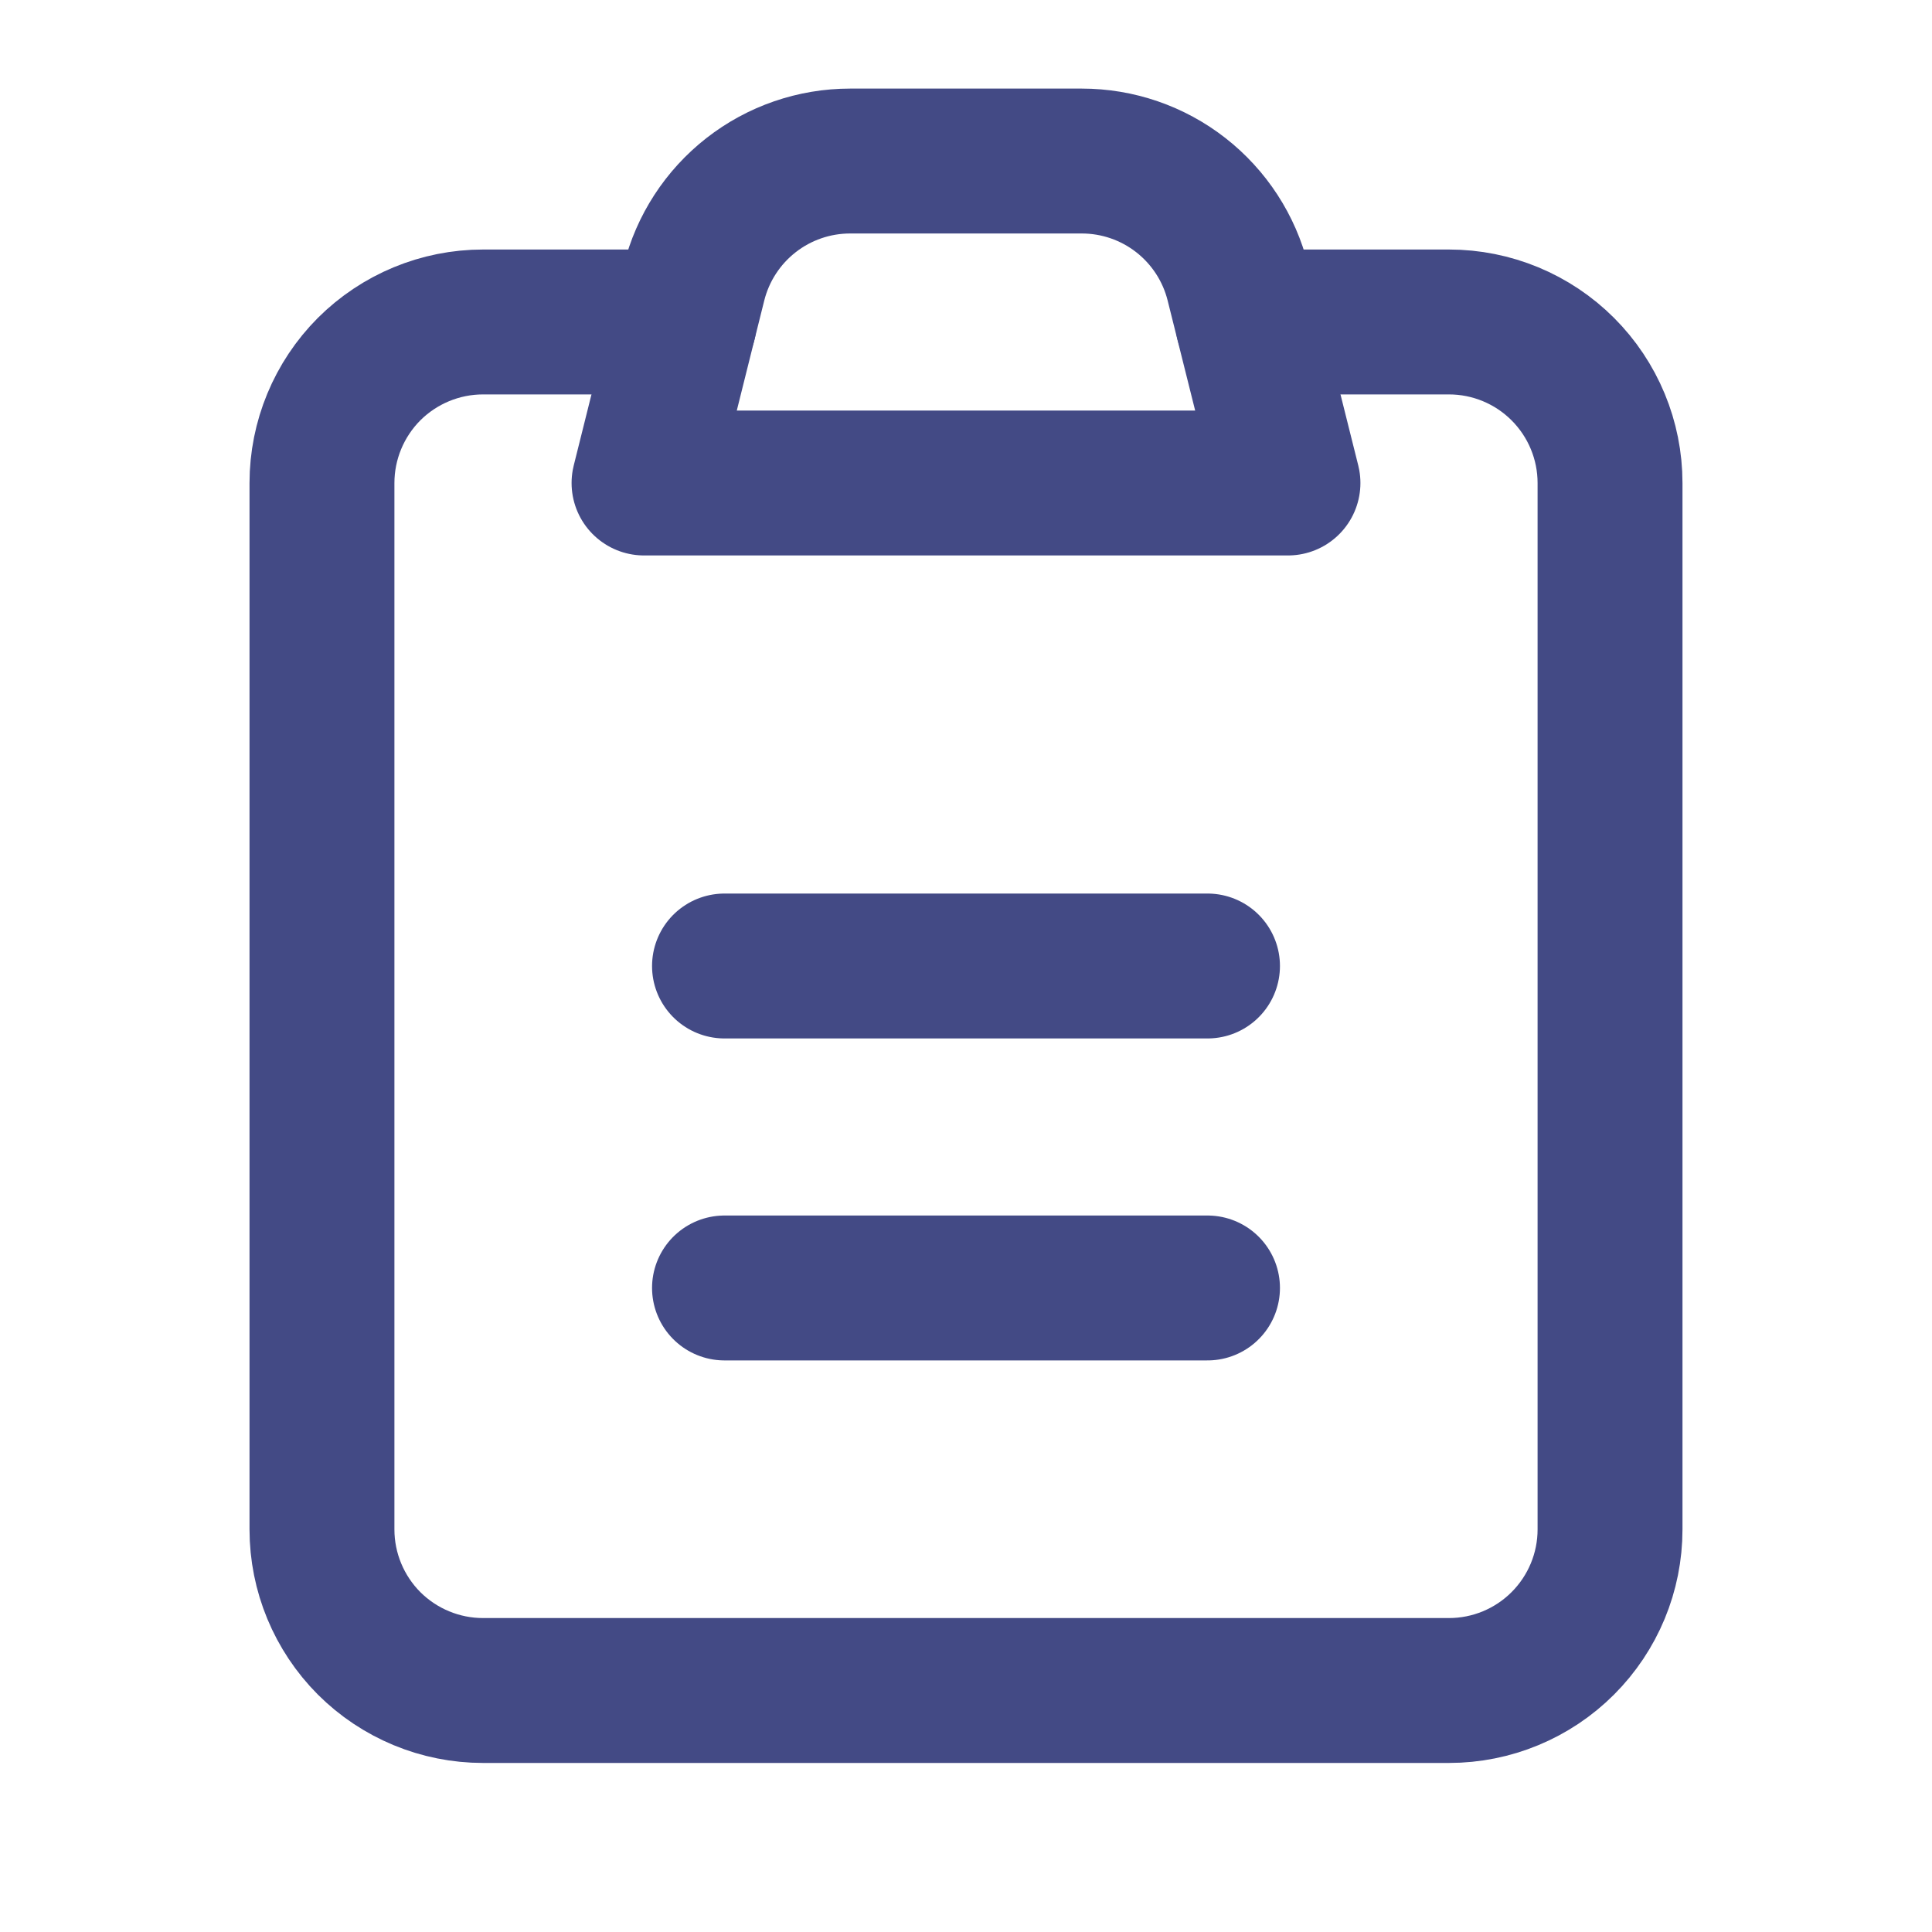 <svg width="20" height="20" viewBox="0 0 20 20" fill="none" xmlns="http://www.w3.org/2000/svg">
<path d="M12.917 3.333H15C15.442 3.333 15.866 3.509 16.178 3.821C16.491 4.134 16.667 4.558 16.667 5V15.833C16.667 16.275 16.491 16.699 16.178 17.012C15.866 17.324 15.442 17.5 15 17.5H5C4.558 17.5 4.134 17.324 3.821 17.012C3.509 16.699 3.333 16.275 3.333 15.833V5C3.333 4.558 3.509 4.134 3.821 3.821C4.134 3.509 4.558 3.333 5 3.333H7.083" stroke="#434A85" stroke-width="1.5" stroke-linecap="round" stroke-linejoin="round"/>
<path d="M7.184 2.929C7.274 2.569 7.482 2.249 7.775 2.02C8.068 1.791 8.429 1.667 8.801 1.667H11.198C11.57 1.667 11.931 1.791 12.224 2.02C12.517 2.249 12.725 2.569 12.815 2.929L13.333 5H6.667L7.184 2.929Z" stroke="#434A85" stroke-width="1.5" stroke-linecap="round" stroke-linejoin="round"/>
<path d="M7.5 10H12.5" stroke="#434A85" stroke-width="1.5" stroke-linecap="round" stroke-linejoin="round"/>
<path d="M7.5 13.333H12.5" stroke="#434A85" stroke-width="1.5" stroke-linecap="round" stroke-linejoin="round"/>
</svg>
